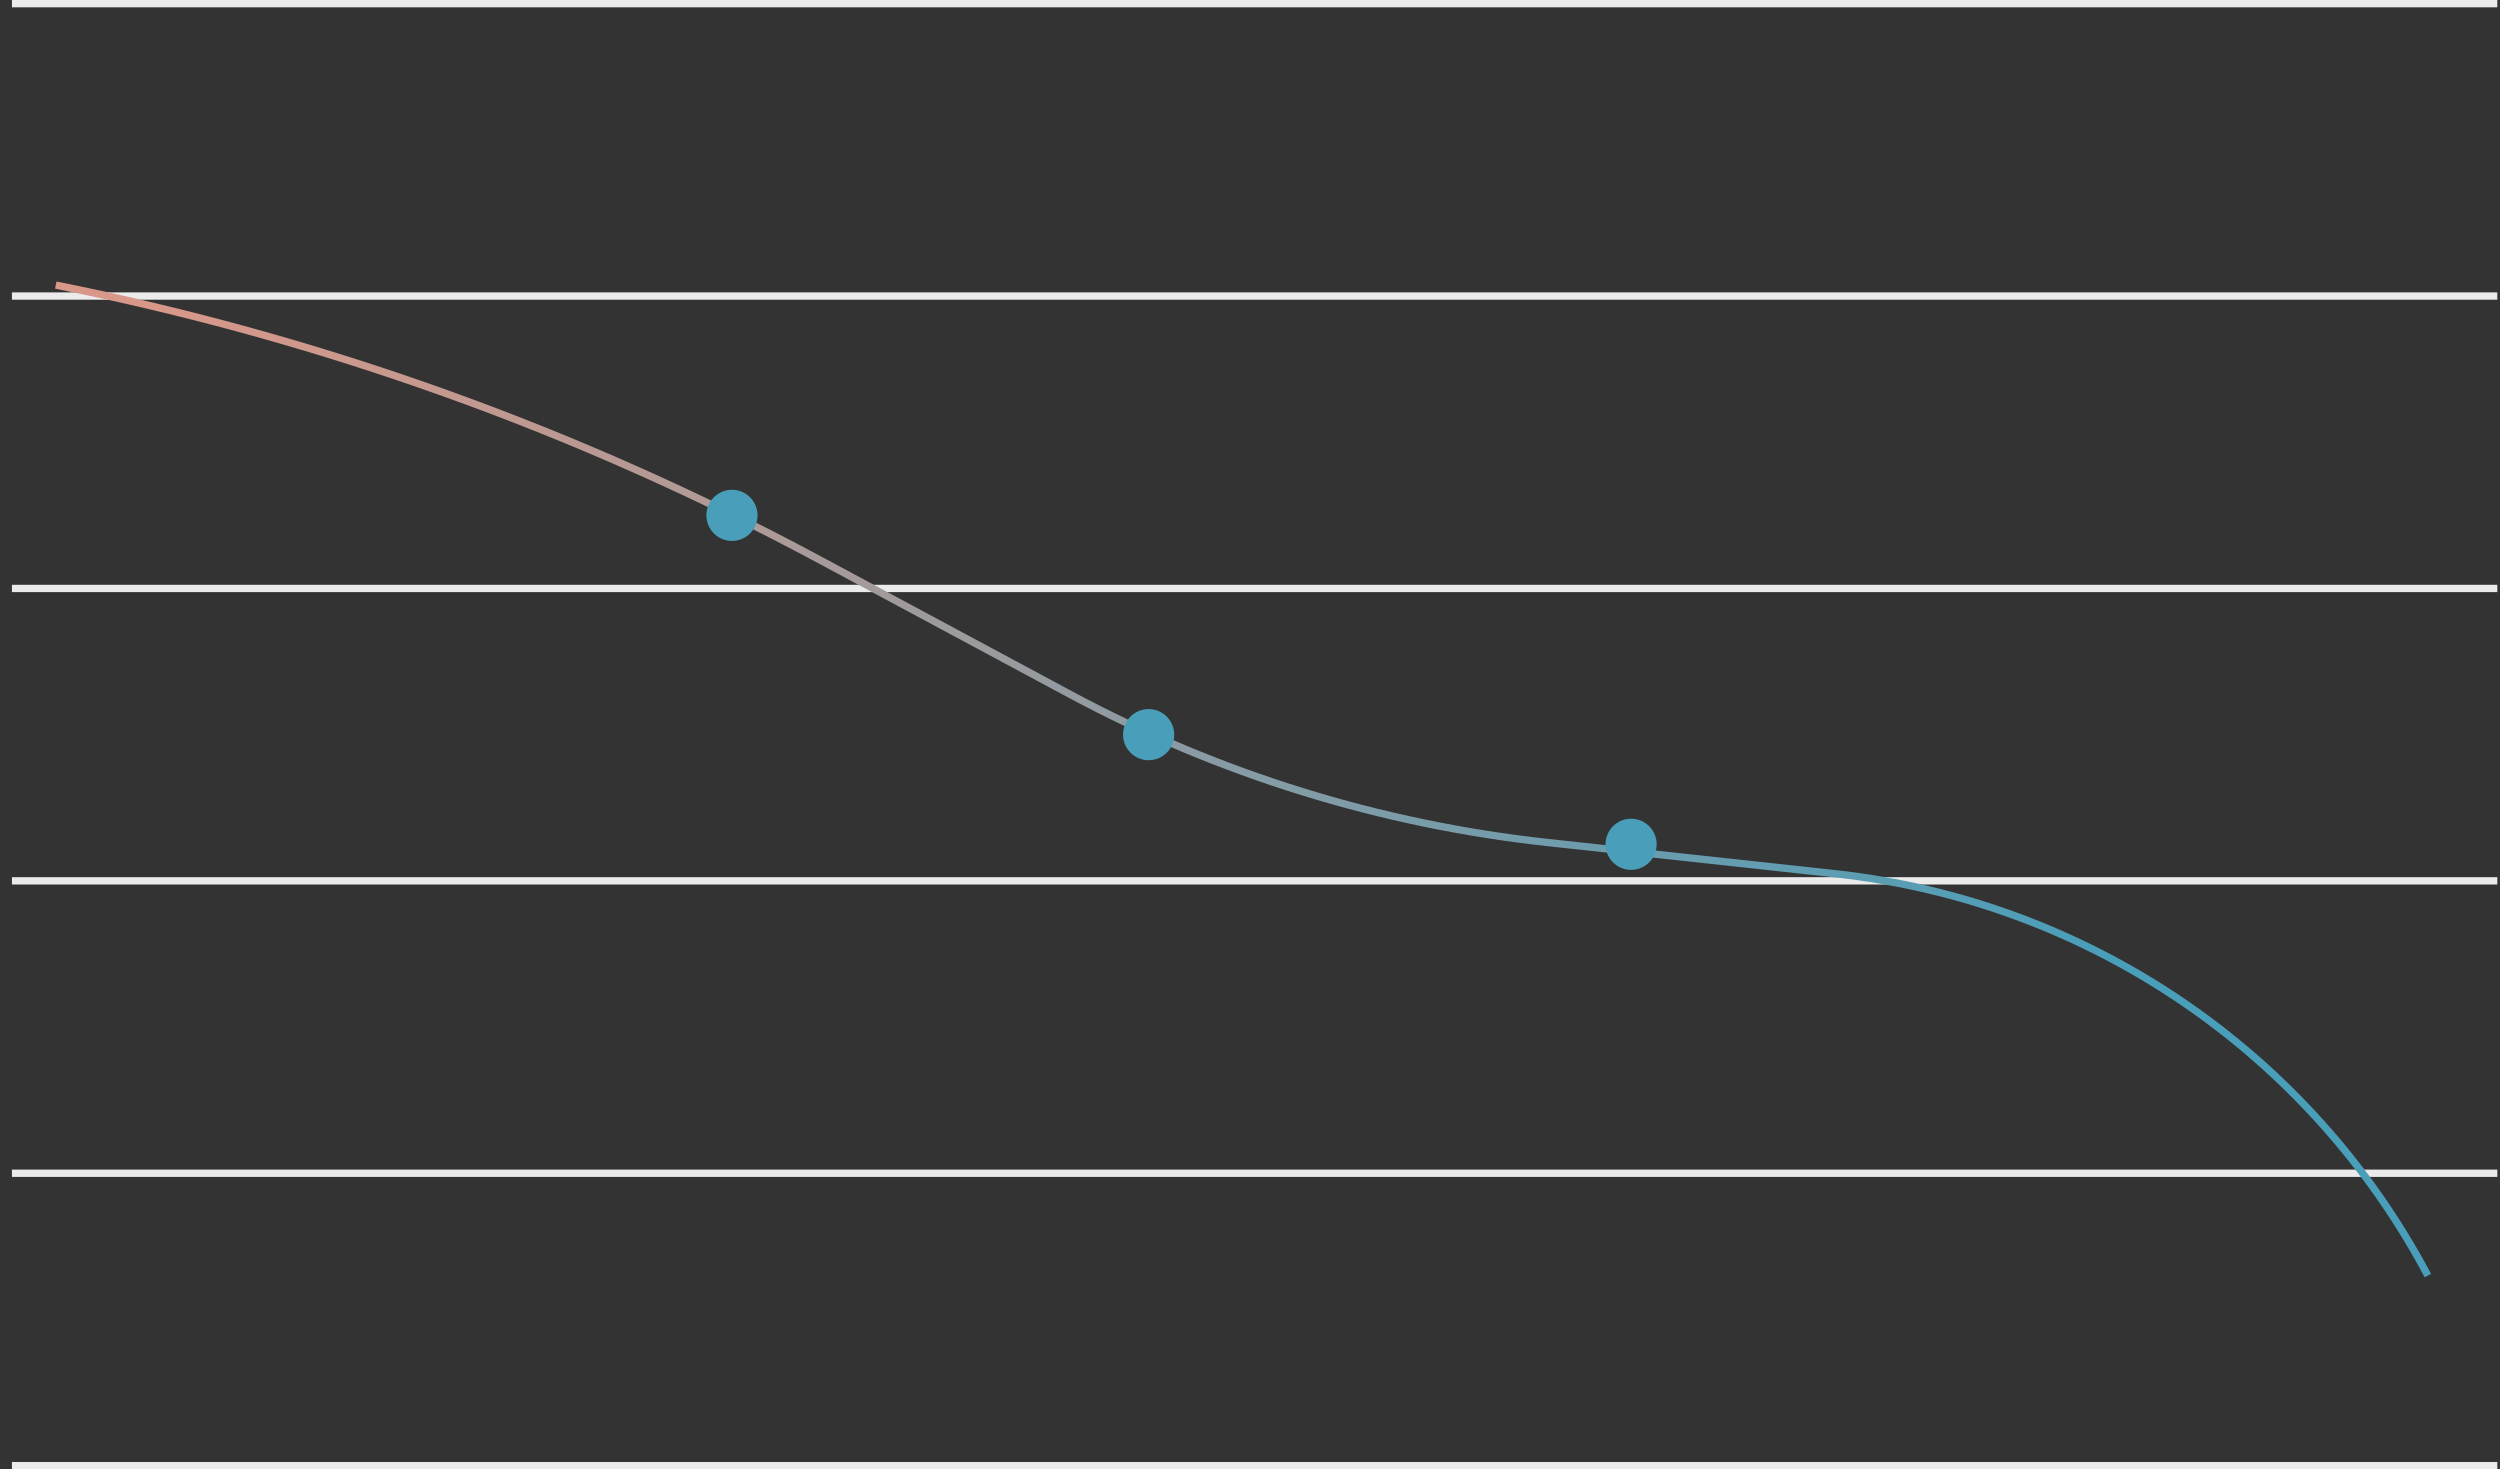 <svg width="342" height="201" viewBox="0 0 342 201" fill="none" xmlns="http://www.w3.org/2000/svg">
<rect x="0" y="0" width="342" height="201" fill="#333333" stroke="none"/>
<line x1="1.633" y1="0.5" x2="341.633" y2="0.5" stroke="#EBEBEB"/>
<line x1="1.633" y1="40.5" x2="341.633" y2="40.5" stroke="#EBEBEB"/>
<line x1="1.633" y1="80.5" x2="341.633" y2="80.5" stroke="#EBEBEB"/>
<line x1="1.633" y1="120.5" x2="341.633" y2="120.5" stroke="#EBEBEB"/>
<line x1="1.633" y1="160.5" x2="341.633" y2="160.5" stroke="#EBEBEB"/>
<line x1="1.633" y1="200.5" x2="341.633" y2="200.5" stroke="#EBEBEB"/>
<path d="M7.633 39V39C44.099 46.293 79.284 58.944 112.045 76.541L146.411 95.001C166.701 105.9 188.905 112.781 211.803 115.266L250.987 119.519C285.477 123.262 315.87 143.855 332.133 174.5V174.5" stroke="url(#paint0_linear)"/>
<circle cx="100.133" cy="70.5" r="3.5" fill="#499EB9"/>
<circle cx="157.133" cy="100.5" r="3.5" fill="#499EB9"/>
<circle cx="223.133" cy="115.5" r="3.5" fill="#499EB9"/>
<defs>
<linearGradient id="paint0_linear" x1="278.133" y1="155.5" x2="25.133" y2="39" gradientUnits="userSpaceOnUse">
<stop stop-color="#499EB9"/>
<stop offset="1" stop-color="#D89889"/>
</linearGradient>
</defs>
</svg>
